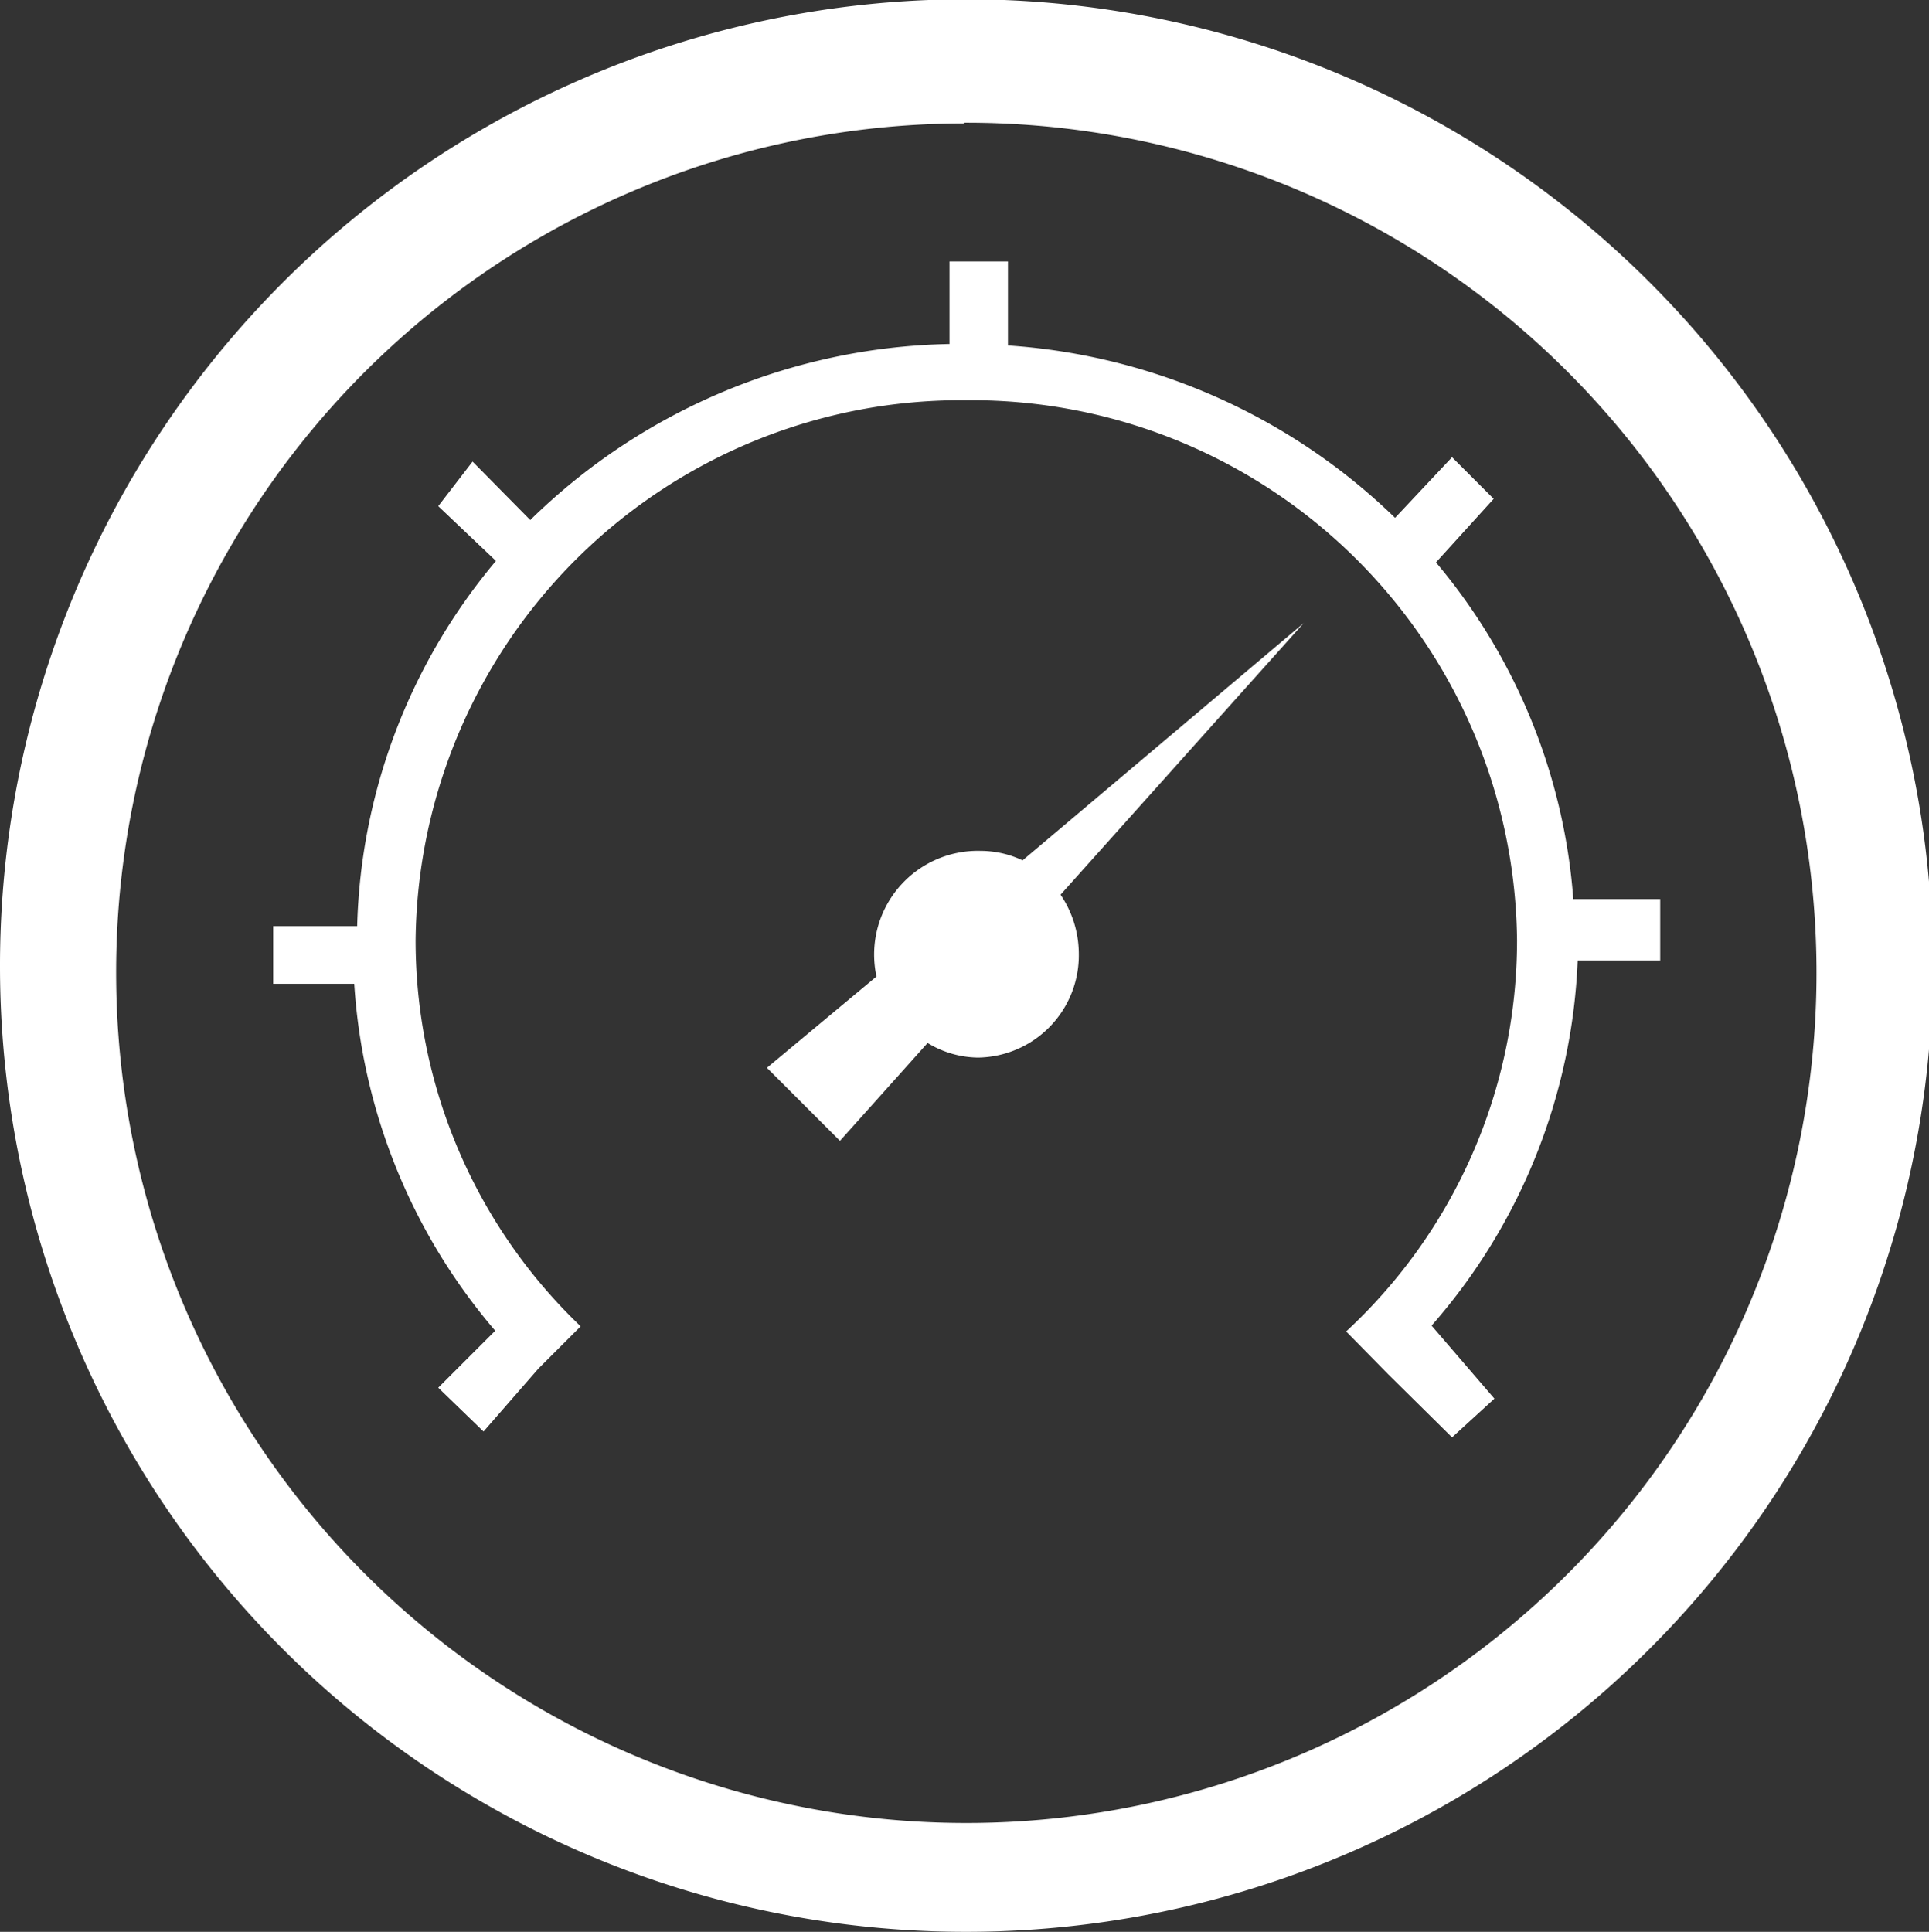 <svg xmlns="http://www.w3.org/2000/svg" viewBox="0 0 26.41 26.45"><rect x="0" y="0" width="26.41" height="26.45" fill="#333333" stroke="none"/><defs><style>.cls-1{fill:#fff;}</style></defs><title>Asset 10</title><g id="Layer_2" data-name="Layer 2"><g id="Layer_1-2" data-name="Layer 1"><path class="cls-1" d="M6,19l.62.6.75-.86.58-.58a7.31,7.31,0,0,1-2.26-5.28,7.47,7.47,0,0,1,7.54-7.4,7.47,7.47,0,0,1,7.54,7.4,7.3,7.3,0,0,1-2.34,5.35l.58.59h0l.87.86.58-.53-.86-1a8.07,8.07,0,0,0,2-5h1.13v-.84H21.54A8.09,8.09,0,0,0,19.66,7.7l.79-.87-.57-.57-.78.83a8.42,8.42,0,0,0-5.3-2.36V3.58H13V4.71A8.42,8.42,0,0,0,7.26,7.12l-.79-.8L6,6.93l.79.75a8.1,8.1,0,0,0-1.9,5H3.74v.79H4.85a8.09,8.09,0,0,0,1.93,4.75Z"/><path class="cls-1" d="M13.21,26.45A13.23,13.23,0,1,0,0,13.23,13.22,13.22,0,0,0,13.21,26.45m0-24.77A11.64,11.64,0,1,1,1.59,13.32,11.62,11.62,0,0,1,13.19,1.69"/><path class="cls-1" d="M14,11.78a1.34,1.34,0,0,0-.57-.13A1.42,1.42,0,0,0,12,13.37l-1.5,1.25,1,1,1.2-1.34a1.35,1.35,0,0,0,.69.2,1.4,1.4,0,0,0,1.38-1.42,1.45,1.45,0,0,0-.25-.81l3.33-3.72Z"/></g></g></svg>